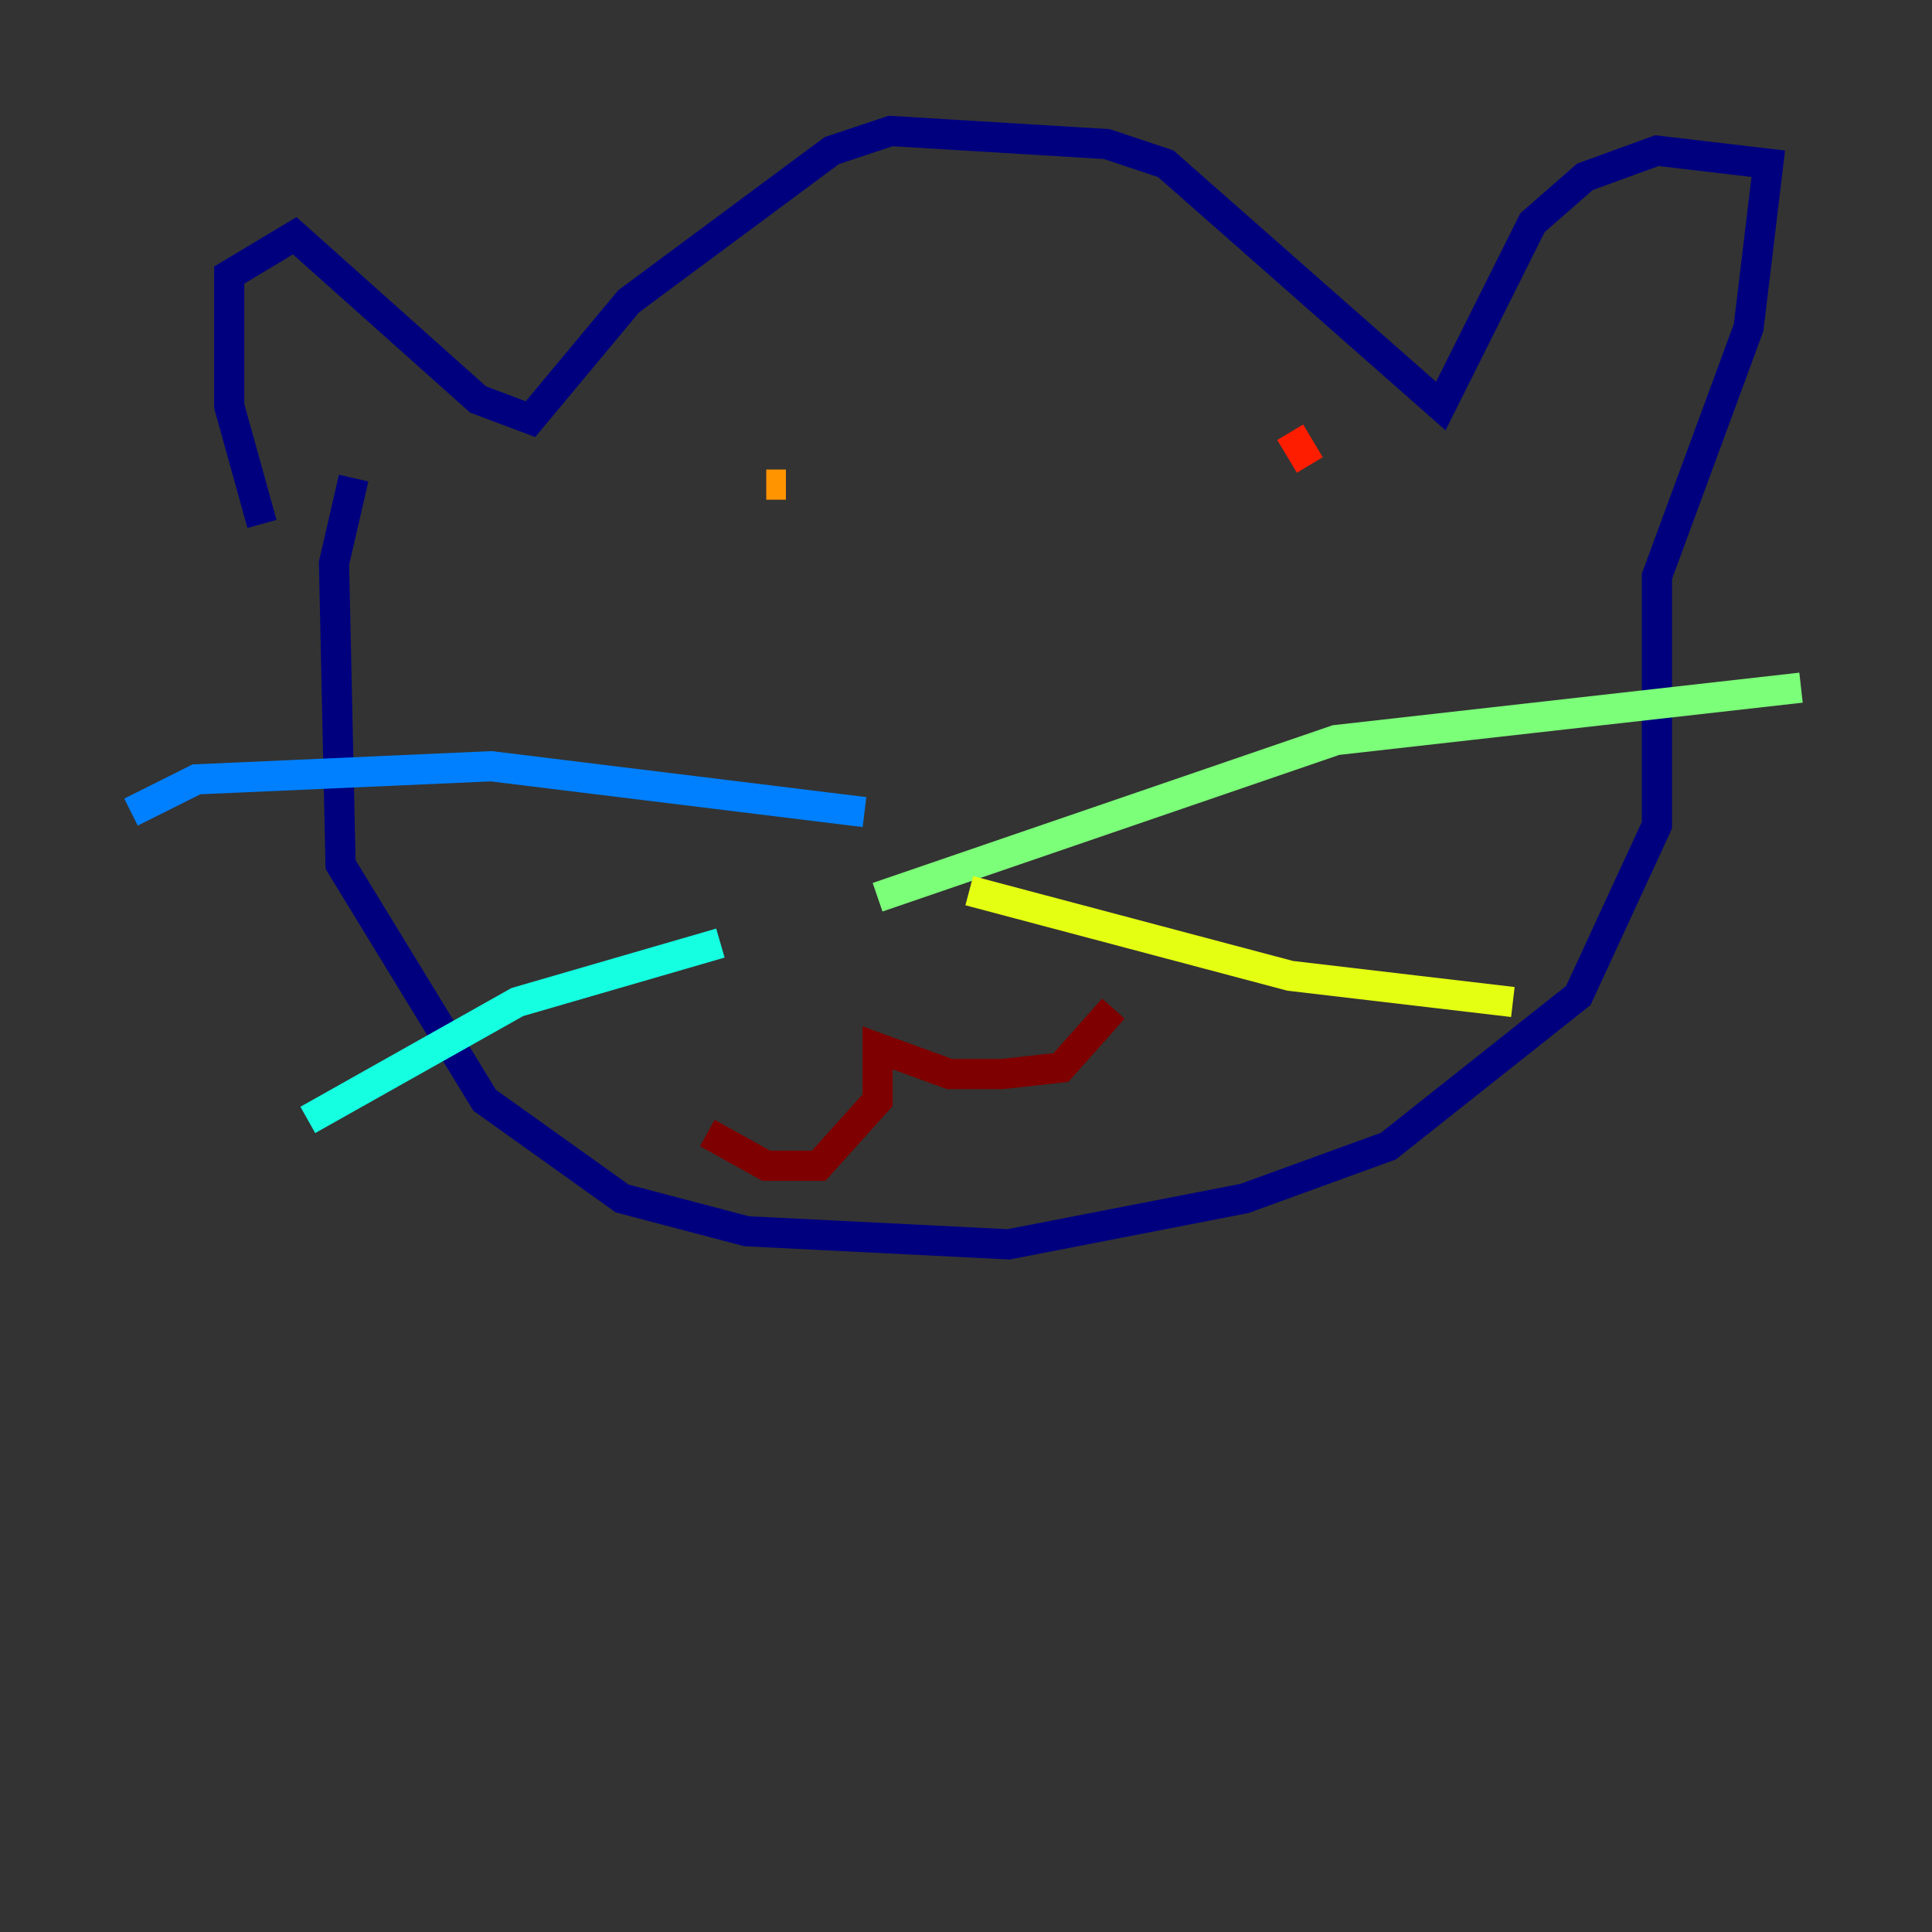 <?xml version="1.0" encoding="utf-8" ?>
<svg baseProfile="tiny" height="128" version="1.2" viewBox="0,0,128,128" width="128" xmlns="http://www.w3.org/2000/svg" xmlns:ev="http://www.w3.org/2001/xml-events" xmlns:xlink="http://www.w3.org/1999/xlink"><rect x="0" y="0" width="128" height="128" fill="#333333" stroke="none"/><defs /><polyline fill="none" points="17.356,34.712 15.186,26.902 15.186,18.224 19.525,15.62 31.675,26.468 35.146,27.77 41.654,19.959 55.105,9.98 59.01,8.678 73.329,9.546 77.234,10.848 95.458,26.902 101.532,14.752 105.003,11.715 109.776,9.98 117.153,10.848 115.851,21.695 109.776,38.183 109.776,54.671 104.57,65.953 91.986,75.932 82.441,79.403 66.82,82.441 49.464,81.573 41.22,79.403 32.108,72.895 22.563,57.275 22.129,37.315 23.43,31.675" stroke="#00007f" stroke-width="2" /><polyline fill="none" points="59.01,49.898 59.01,49.898" stroke="#0000ff" stroke-width="2" /><polyline fill="none" points="57.275,53.803 32.542,50.766 13.017,51.634 8.678,53.803" stroke="#0080ff" stroke-width="2" /><polyline fill="none" points="47.729,62.481 34.278,66.386 20.393,74.197" stroke="#15ffe1" stroke-width="2" /><polyline fill="none" points="58.142,59.444 88.515,49.031 119.322,45.559" stroke="#7cff79" stroke-width="2" /><polyline fill="none" points="64.217,59.01 85.478,64.651 100.231,66.386" stroke="#e4ff12" stroke-width="2" /><polyline fill="none" points="50.766,32.108 52.068,32.108" stroke="#ff9400" stroke-width="2" /><polyline fill="none" points="85.478,28.637 86.78,30.807" stroke="#ff1d00" stroke-width="2" /><polyline fill="none" points="46.861,75.064 50.766,77.234 54.237,77.234 58.142,72.895 58.142,69.424 62.915,71.159 66.386,71.159 70.291,70.725 73.763,66.82" stroke="#7f0000" stroke-width="2" /></svg>
